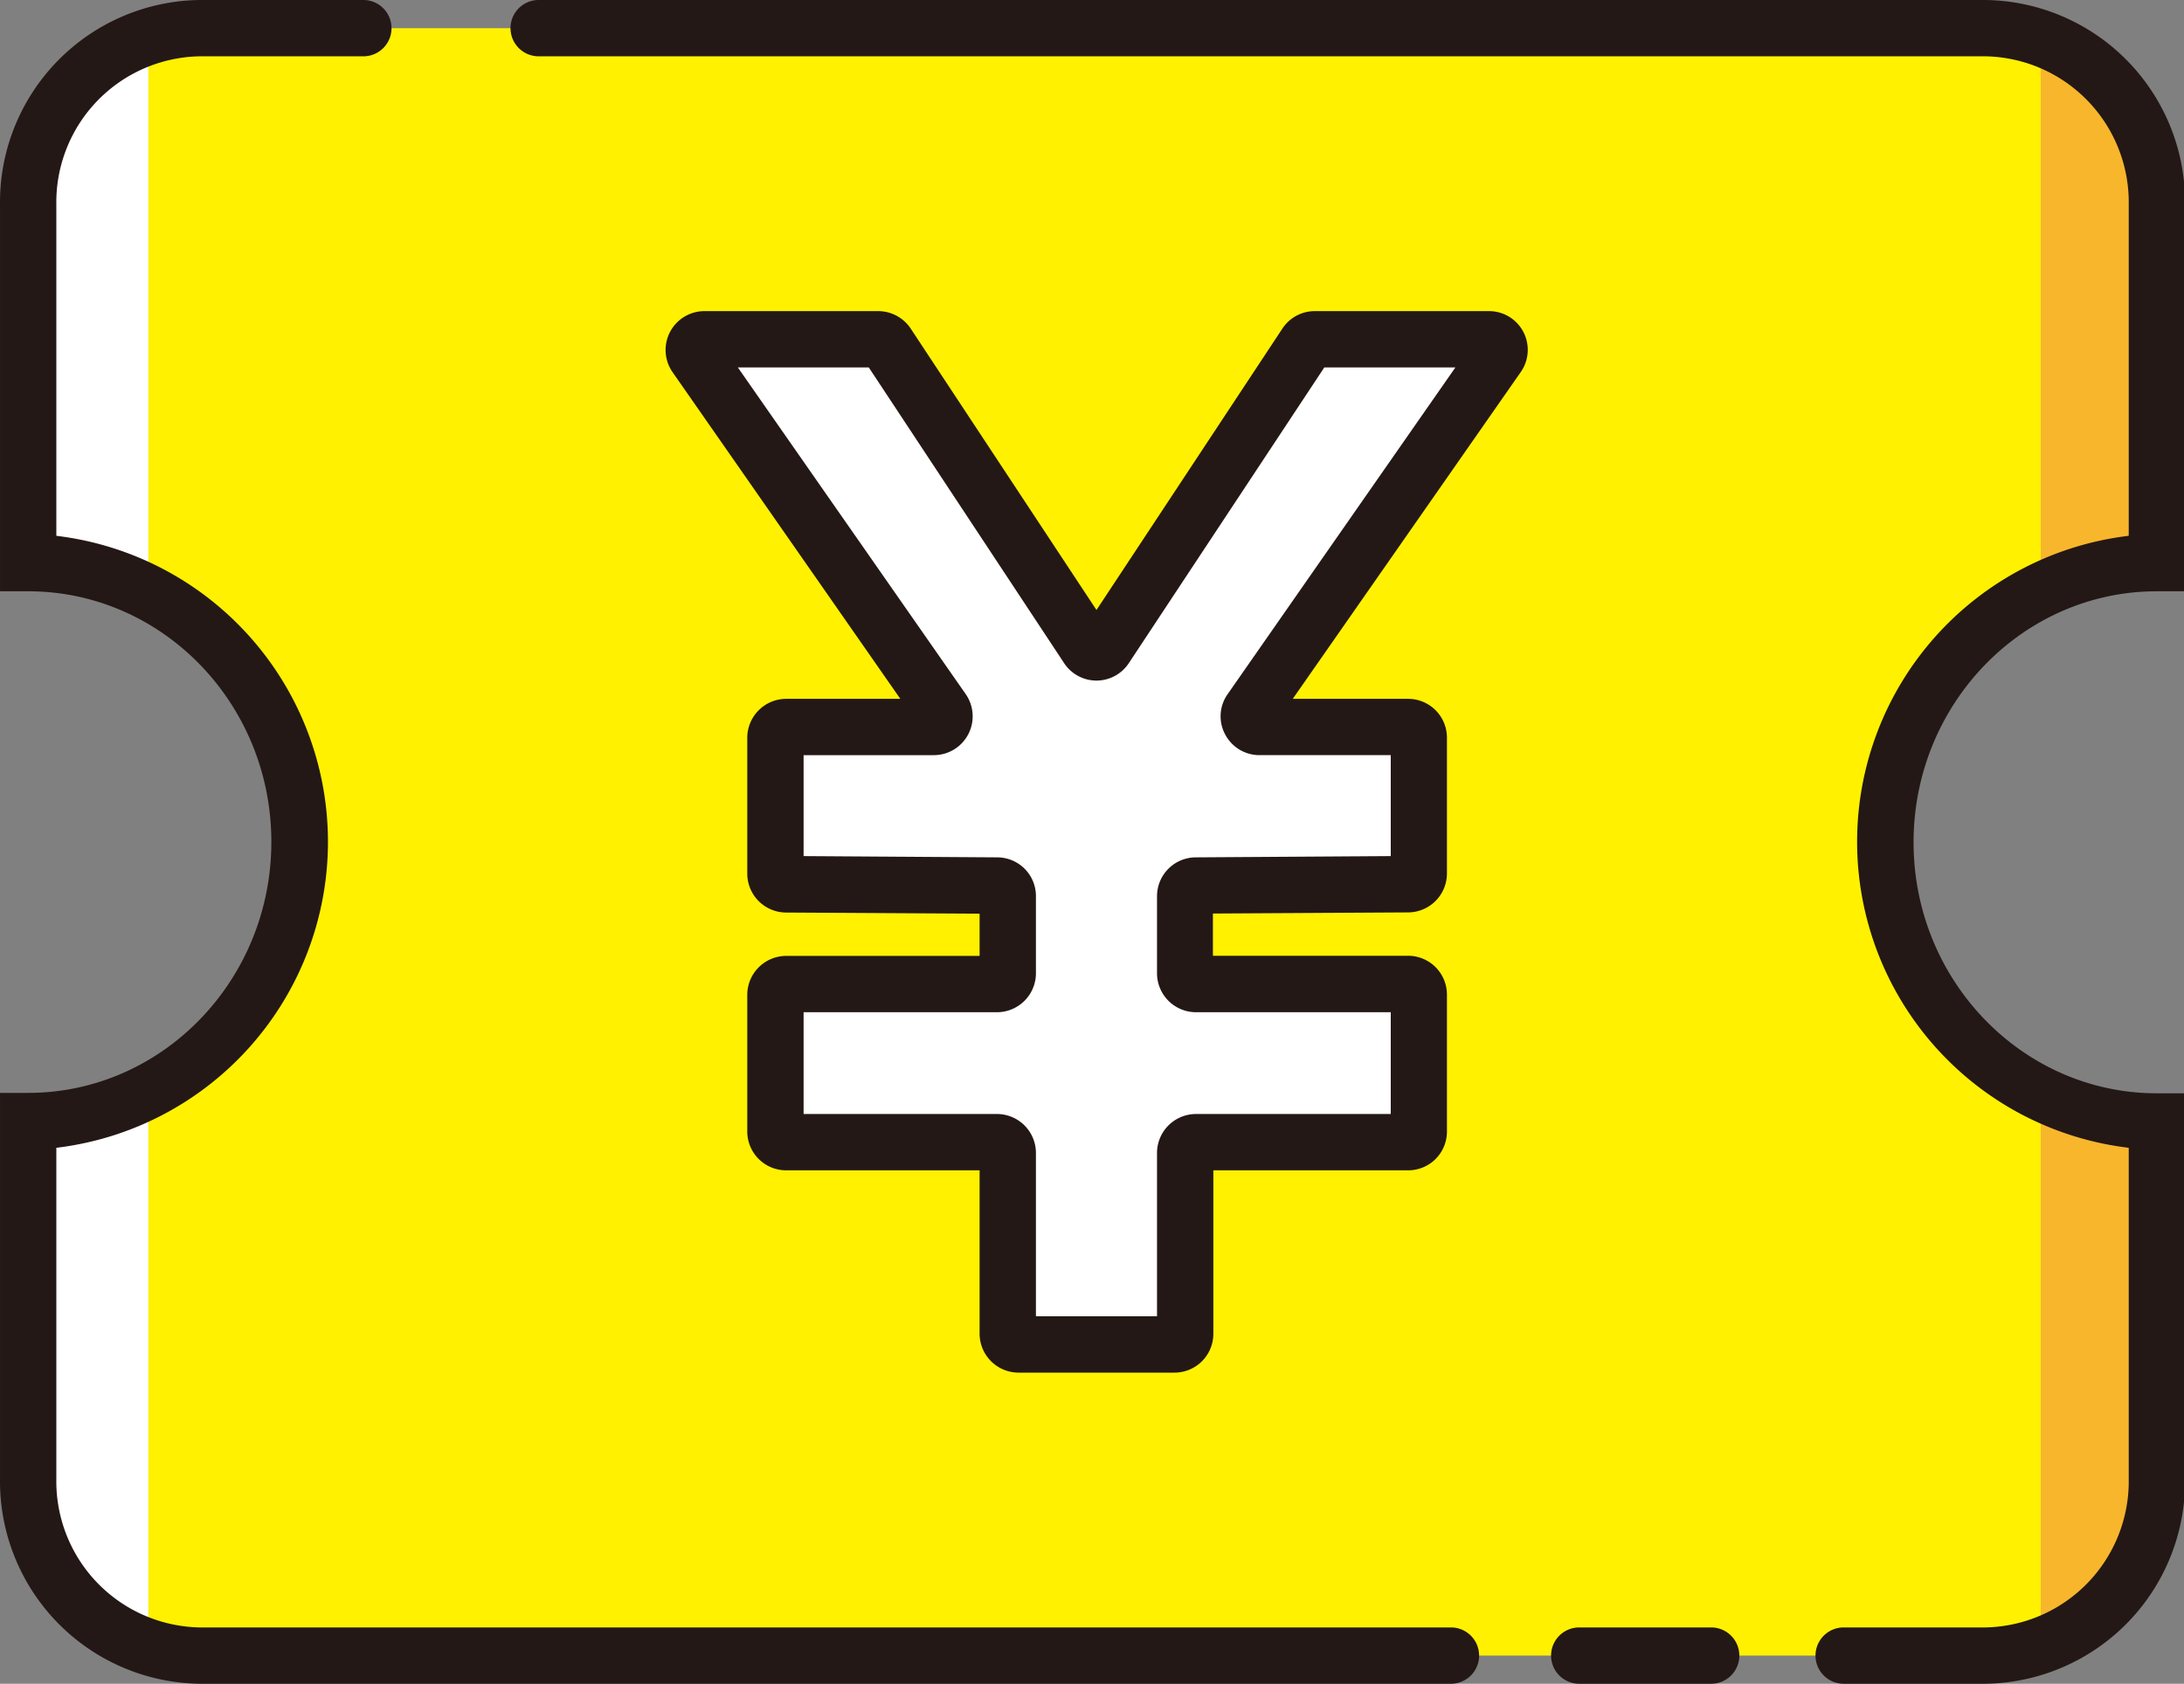 <?xml version="1.0" standalone="no"?><!DOCTYPE svg PUBLIC "-//W3C//DTD SVG 1.1//EN" "http://www.w3.org/Graphics/SVG/1.1/DTD/svg11.dtd"><svg t="1625904832845" class="icon" viewBox="0 0 1328 1024" version="1.1" xmlns="http://www.w3.org/2000/svg" p-id="15566" xmlns:xlink="http://www.w3.org/1999/xlink" width="259.375" height="200"><rect x="0" y="0" width="1328" height="1024" fill="#808080" stroke="none"/><defs><style type="text/css"></style></defs><path d="M1148.926 512c0-94.181 73.889-169.782 164.987-169.782V124.404A106.167 106.167 0 0 0 1209.629 17.124H123.813A106.167 106.167 0 0 0 19.529 124.404V342.475c91.184 0 165.073 75.944 165.073 169.782s-73.889 169.525-165.073 169.525v217.728a106.167 106.167 0 0 0 104.284 107.366h1085.817a106.167 106.167 0 0 0 104.284-107.366V681.782c-91.098 0-164.987-76.029-164.987-169.782z" fill="#FFF100" p-id="15567"></path><path d="M90.164 22.09A107.28 107.28 0 0 0 17.132 124.404V342.475a160.193 160.193 0 0 1 73.033 17.124zM90.164 664.059A160.278 160.278 0 0 1 17.132 681.782v217.728a107.537 107.537 0 0 0 73.033 102.742z" fill="#FFFFFF" p-id="15568"></path><path d="M1240.88 22.09a107.28 107.28 0 0 1 73.033 102.742V342.475a160.193 160.193 0 0 0-73.033 17.124zM1240.88 664.059a160.278 160.278 0 0 0 73.033 17.723v217.728a107.537 107.537 0 0 1-73.033 102.742z" fill="#F8B62D" p-id="15569"></path><path d="M1040.361 1024h-80.225a17.124 17.124 0 0 1 0-34.247h80.225a17.124 17.124 0 1 1 0 34.247zM882.394 1024H121.415A123.12 123.12 0 0 1 0.008 899.51V664.658h17.124c81.509 0 147.864-68.495 147.864-152.658S98.641 359.599 17.132 359.599H0.008V124.404A123.034 123.034 0 0 1 121.415 0h99.66a17.124 17.124 0 0 1 0 34.247H121.415A88.787 88.787 0 0 0 34.255 124.404v201.461a187.419 187.419 0 0 1 0 372.185v201.461a88.872 88.872 0 0 0 87.16 90.242h760.979a17.124 17.124 0 0 1 0 34.247zM1207.232 1024h-86.304a17.124 17.124 0 0 1 0-34.247H1207.232a88.872 88.872 0 0 0 87.16-90.242V698.049a187.419 187.419 0 0 1 0-372.185V124.404A88.787 88.787 0 0 0 1207.232 34.247H327.414a17.124 17.124 0 0 1 0-34.247H1207.232a123.034 123.034 0 0 1 121.407 124.404V359.599h-17.124c-81.595 0-147.949 68.495-147.949 152.658s66.355 152.658 147.949 152.658h17.124v234.852A123.12 123.12 0 0 1 1207.232 1024z" fill="#231815" p-id="15570"></path><path d="M539.406 209.252L661.327 393.846a6.593 6.593 0 0 0 10.874 0l121.921-184.594a6.336 6.336 0 0 1 5.394-2.911h105.654a6.507 6.507 0 0 1 5.308 10.189L760.302 431.946a6.507 6.507 0 0 0 5.394 10.189H856.195a6.507 6.507 0 0 1 6.507 6.507v82.622a6.507 6.507 0 0 1-6.421 6.507l-129.199 0.771a6.507 6.507 0 0 0-6.507 6.507v46.919a6.507 6.507 0 0 0 6.507 6.507H856.195a6.507 6.507 0 0 1 6.507 6.507v83.221a6.507 6.507 0 0 1-6.507 6.421H727.168a6.507 6.507 0 0 0-6.507 6.507v110.02a6.507 6.507 0 0 1-6.507 6.507H619.288a6.507 6.507 0 0 1-6.507-6.507V701.132a6.507 6.507 0 0 0-6.507-6.507h-128.428a6.507 6.507 0 0 1-6.507-6.421v-83.221a6.507 6.507 0 0 1 6.507-6.507h128.428a6.507 6.507 0 0 0 6.507-6.507v-46.919a6.421 6.421 0 0 0-6.421-6.507l-128.428-0.771a6.593 6.593 0 0 1-6.421-6.507V448.642a6.507 6.507 0 0 1 6.507-6.507h89.814a6.507 6.507 0 0 0 5.308-10.189L422.964 216.53a6.507 6.507 0 0 1 5.137-10.189h105.825a6.421 6.421 0 0 1 5.48 2.911z" fill="#FFFFFF" p-id="15571"></path><path d="M714.154 834.783H619.288a23.716 23.716 0 0 1-23.631-23.631V711.748H478.017a23.631 23.631 0 0 1-23.631-23.545v-83.221a23.716 23.716 0 0 1 23.631-23.631h117.64v-25.686l-117.811-0.685a23.716 23.716 0 0 1-23.46-23.631V448.642a23.716 23.716 0 0 1 23.631-23.631h69.437L408.923 226.29A23.631 23.631 0 0 1 428.102 189.217h105.825a23.802 23.802 0 0 1 19.778 10.531l113.017 171.237 113.102-171.237a23.545 23.545 0 0 1 19.692-10.531h105.654a23.545 23.545 0 0 1 19.521 37.073L786.073 425.011H856.195a23.631 23.631 0 0 1 23.631 23.631v82.622a23.716 23.716 0 0 1-23.631 23.631l-118.668 0.685v25.686H856.195a23.631 23.631 0 0 1 23.631 23.631v83.221a23.545 23.545 0 0 1-23.631 23.631H737.784v99.403a23.631 23.631 0 0 1-23.631 23.631z m-84.249-34.247h73.632V701.132a23.716 23.716 0 0 1 23.631-23.631h118.496V615.599H727.168a23.716 23.716 0 0 1-23.631-23.631v-46.919a23.631 23.631 0 0 1 23.545-23.631l118.582-0.771v-61.389h-79.968A23.545 23.545 0 0 1 744.891 446.502a23.288 23.288 0 0 1 1.627-24.401l138.445-198.635h-79.711l-118.839 179.799a23.545 23.545 0 0 1-39.385 0l-118.753-179.799h-79.625l138.531 198.635a23.631 23.631 0 0 1-19.35 37.159h-79.197v61.389l117.811 0.771a23.545 23.545 0 0 1 23.46 23.631v46.919a23.716 23.716 0 0 1-23.631 23.631H488.634v61.902h117.64a23.716 23.716 0 0 1 23.631 23.631z m144.524-358.828zM436.663 206.684z" fill="#231815" p-id="15572"></path></svg>